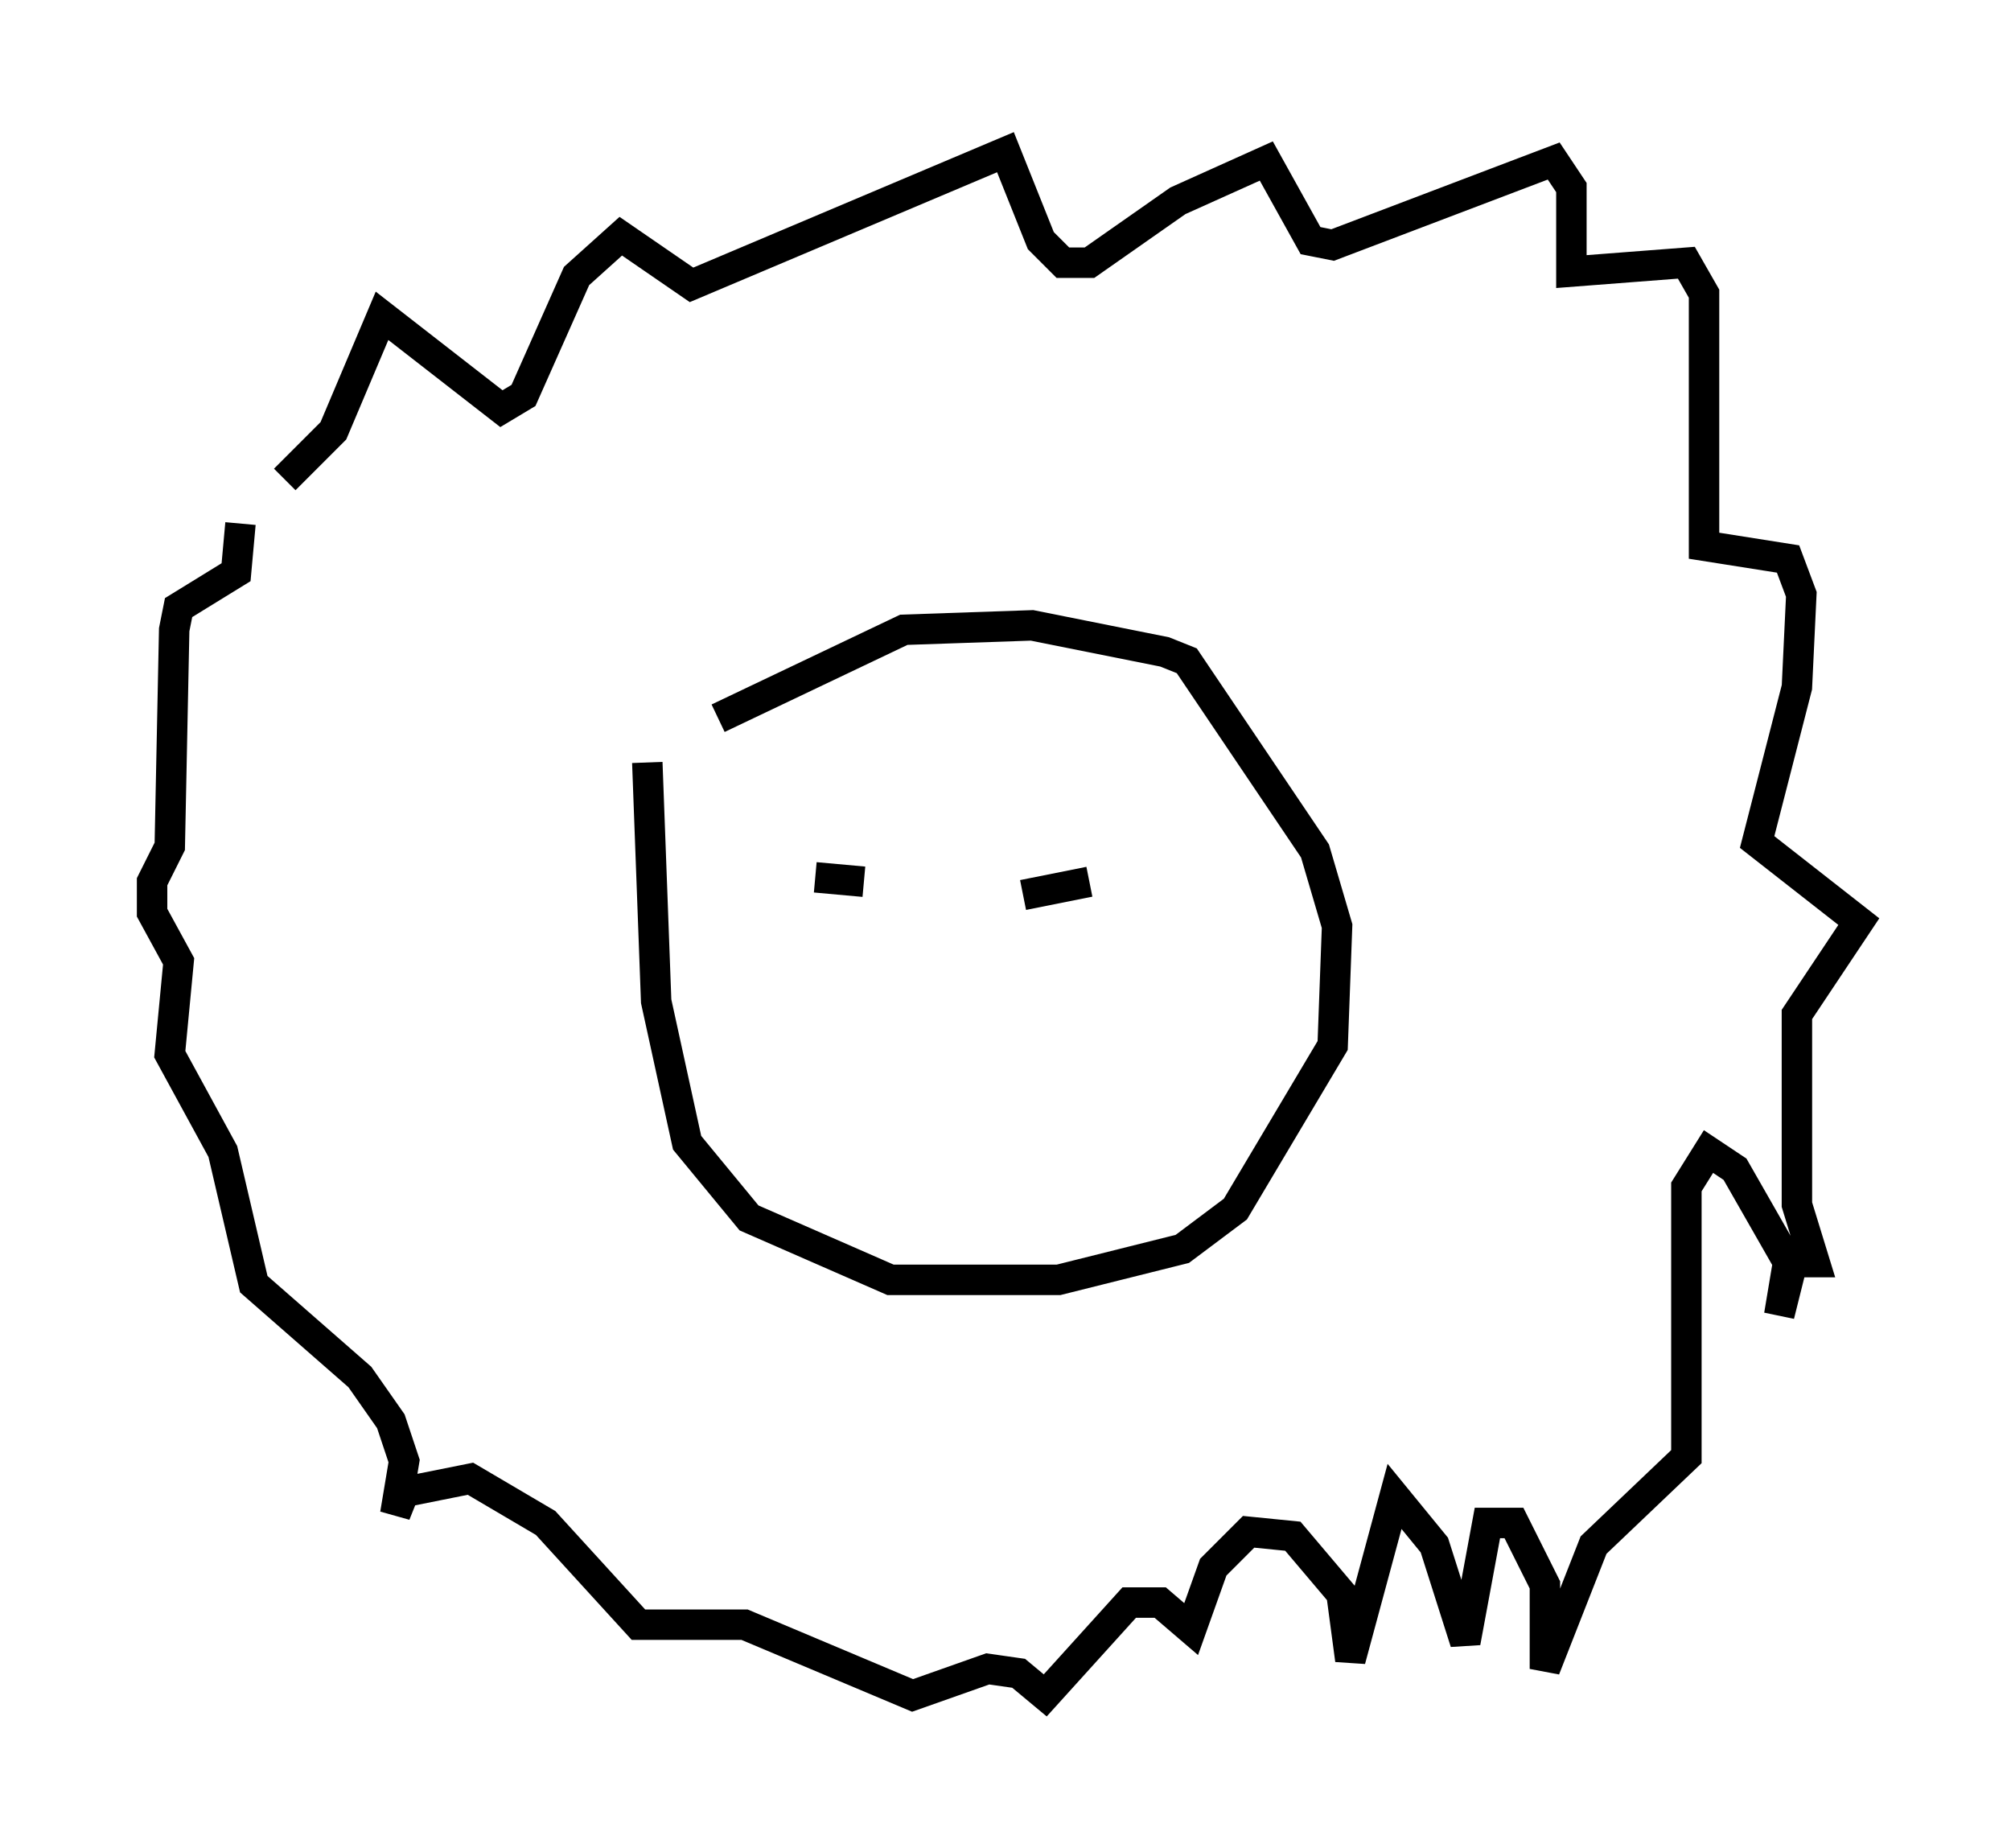 <?xml version="1.0" encoding="utf-8" ?>
<svg baseProfile="full" height="60.693" version="1.1" width="66.067" xmlns="http://www.w3.org/2000/svg" xmlns:ev="http://www.w3.org/2001/xml-events" xmlns:xlink="http://www.w3.org/1999/xlink"><defs /><rect fill="white" height="60.693" width="66.067" x="0" y="0" /><path d="M20.832, 26.061 m2.76, -2.469 l6.101, -2.905 4.212, -0.145 l4.358, 0.872 0.726, 0.291 l4.212, 6.246 0.726, 2.469 l-0.145, 3.922 -3.196, 5.374 l-1.743, 1.307 -4.067, 1.017 l-5.52, 0.0 -4.648, -2.034 l-2.034, -2.469 -1.017, -4.648 l-0.291, -7.844 m-11.911, -9.296 l1.598, -1.598 1.598, -3.777 l3.922, 3.05 0.726, -0.436 l1.743, -3.922 1.453, -1.307 l2.324, 1.598 10.313, -4.358 l1.162, 2.905 0.726, 0.726 l0.872, 0.0 2.905, -2.034 l2.905, -1.307 1.453, 2.615 l0.726, 0.145 7.263, -2.76 l0.581, 0.872 0.0, 2.76 l3.777, -0.291 0.581, 1.017 l0.0, 8.279 2.76, 0.436 l0.436, 1.162 -0.145, 3.05 l-1.307, 5.084 3.341, 2.615 l-2.034, 3.05 0.0, 6.246 l0.581, 1.888 -0.726, 0.0 l-0.436, 1.743 0.291, -1.743 l-1.743, -3.05 -0.872, -0.581 l-0.726, 1.162 0.0, 8.86 l-3.05, 2.905 -1.598, 4.067 l0.0, -2.76 -1.017, -2.034 l-0.872, 0.0 -0.726, 3.922 l-1.017, -3.196 -1.307, -1.598 l-1.453, 5.374 -0.291, -2.179 l-1.598, -1.888 -1.453, -0.145 l-1.162, 1.162 -0.726, 2.034 l-1.017, -0.872 -1.017, 0.0 l-2.76, 3.05 -0.872, -0.726 l-1.017, -0.145 -2.469, 0.872 l-5.52, -2.324 -3.486, 0.0 l-3.05, -3.341 -2.469, -1.453 l-2.179, 0.436 -0.291, 0.726 l0.291, -1.743 -0.436, -1.307 l-1.017, -1.453 -3.486, -3.05 l-1.017, -4.358 -1.743, -3.196 l0.291, -3.05 -0.872, -1.598 l0.0, -1.017 0.581, -1.162 l0.145, -7.117 0.145, -0.726 l1.888, -1.162 0.145, -1.598 m18.883, 11.62 l1.598, 0.145 m5.229, 0.436 l2.179, -0.436 " fill="none" stroke="black" stroke-width="1" /></svg>